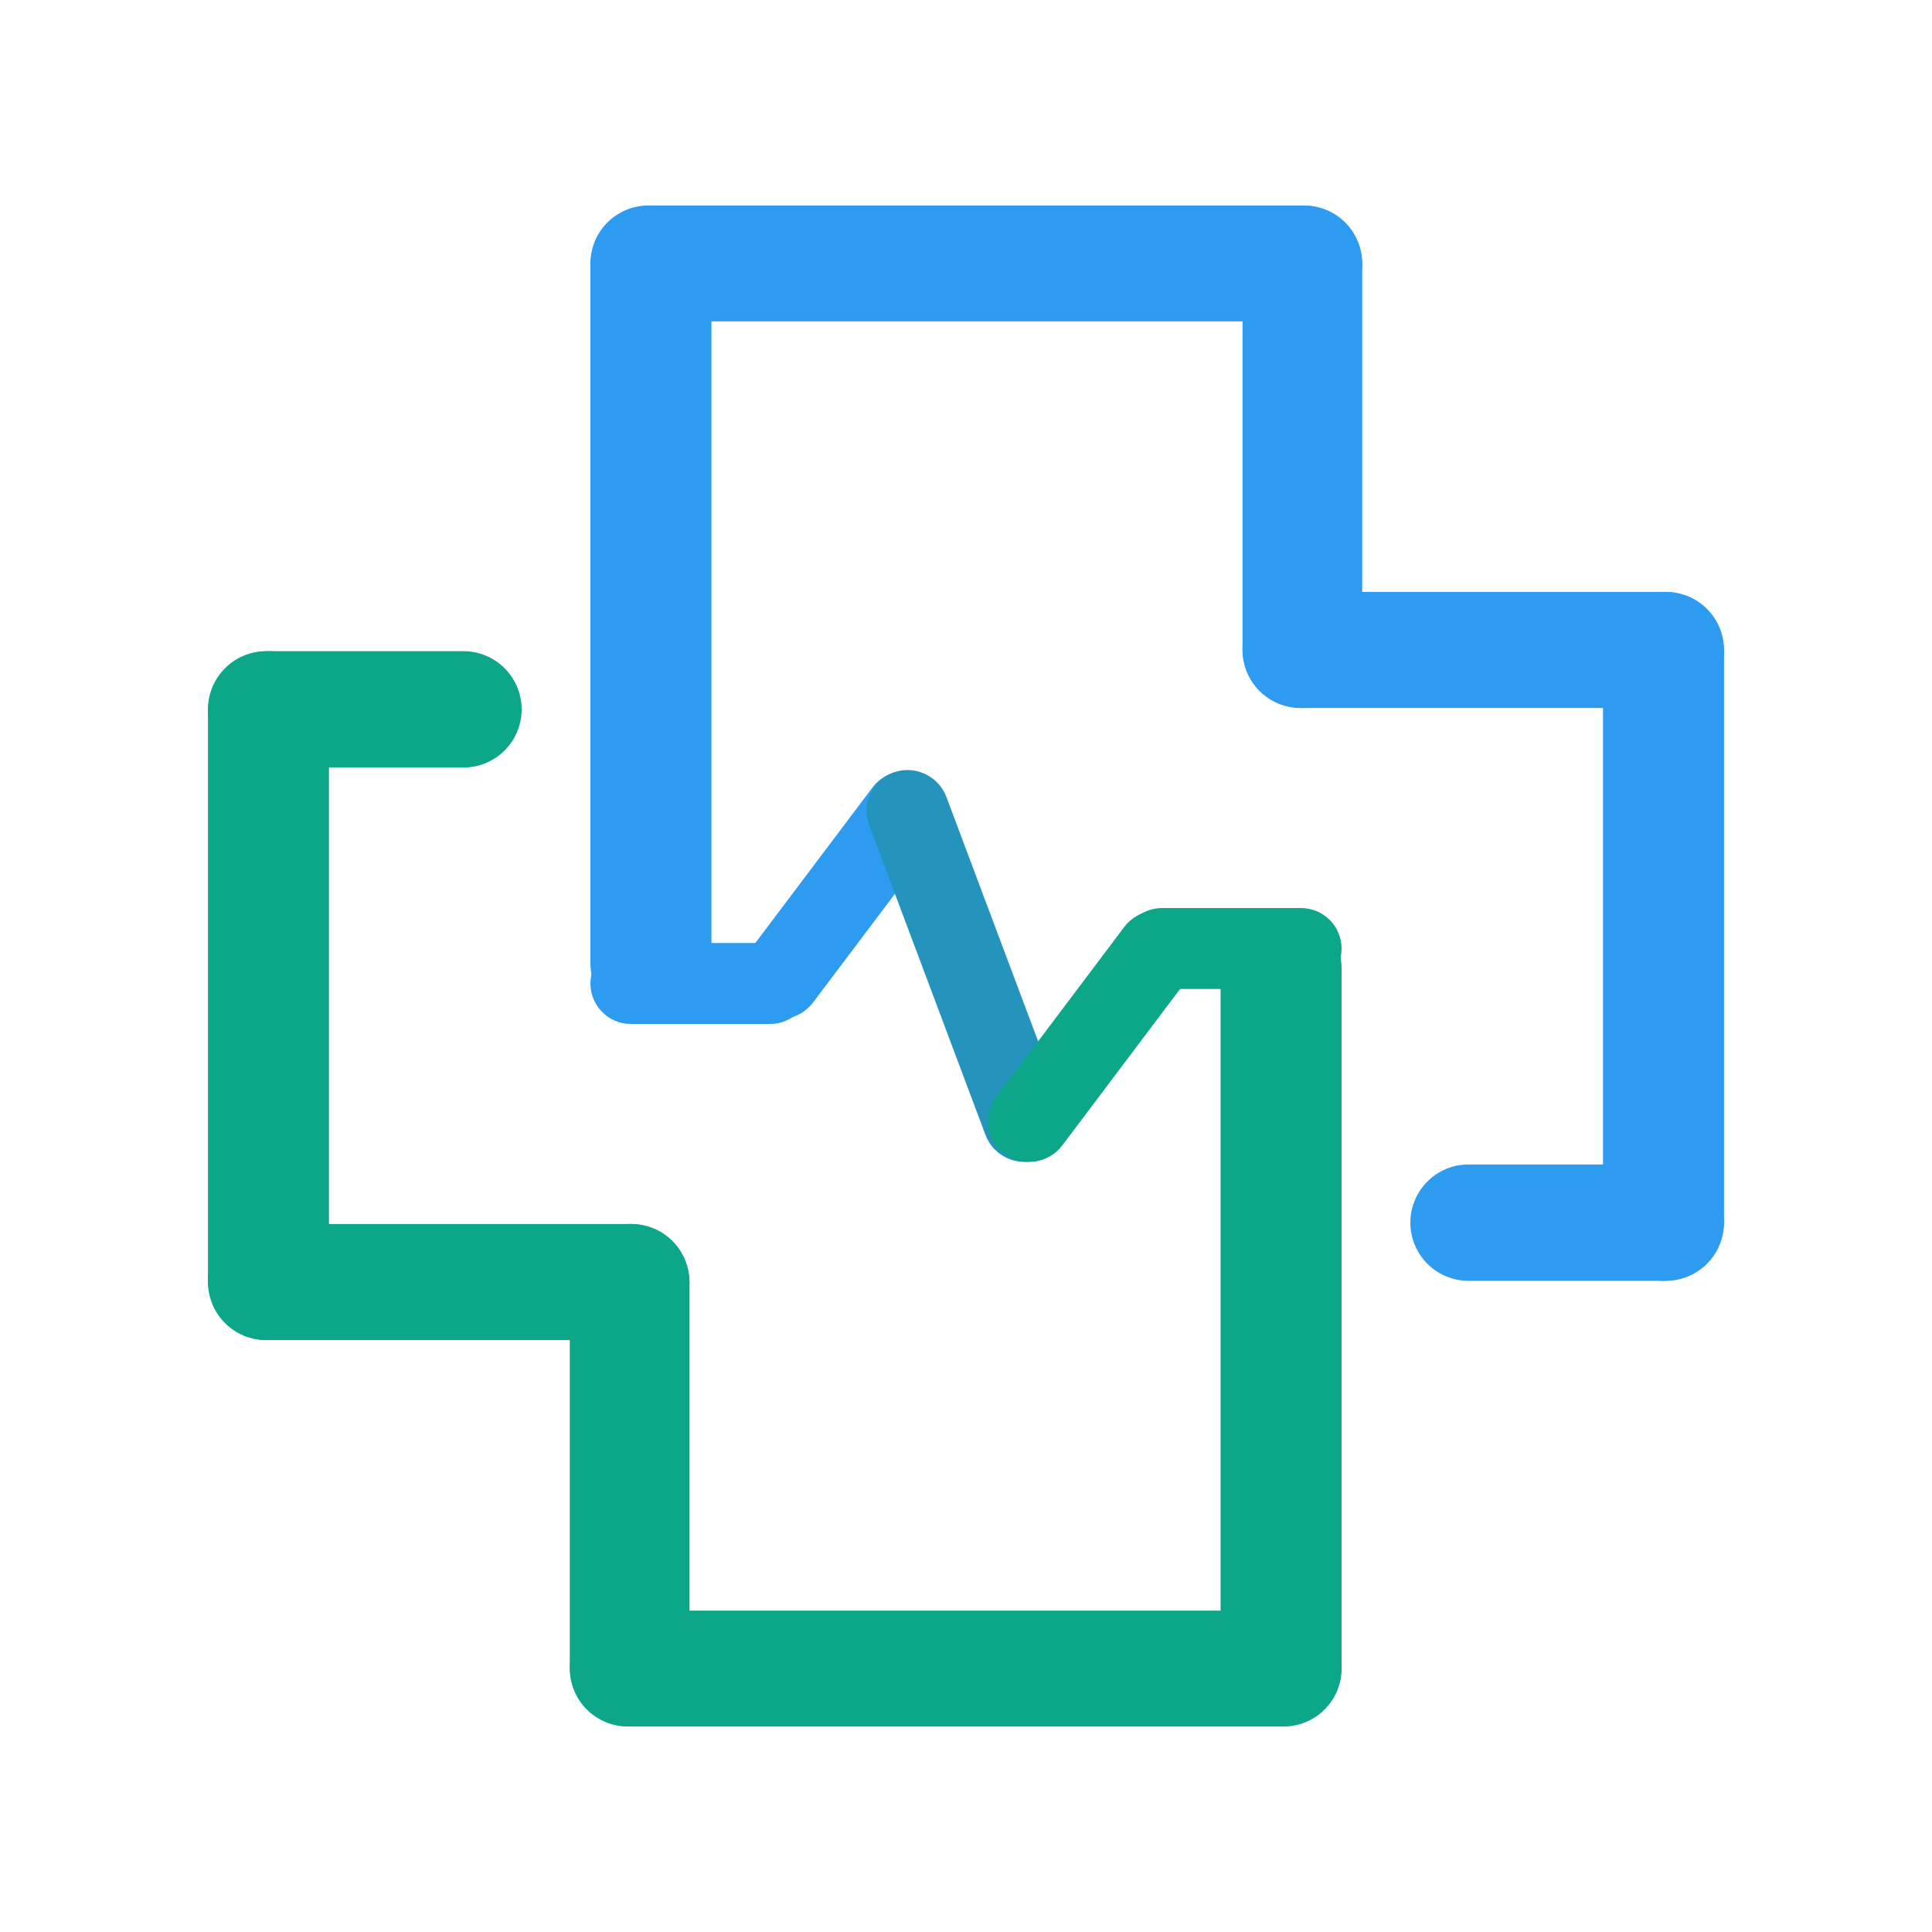 <svg version="1.1" viewBox="0.0 0.0 1080.0 1080.0" fill="none" stroke="none" stroke-linecap="square" stroke-miterlimit="10" xmlns:xlink="http://www.w3.org/1999/xlink" xmlns="http://www.w3.org/2000/svg"><clipPath id="p.0"><path d="m0 0l1080.0 0l0 1080.0l-1080.0 0l0 -1080.0z" clip-rule="nonzero"/></clipPath><g clip-path="url(#p.0)"><path fill="#000000" fill-opacity="0.0" d="m0 0l1080.0 0l0 1080.0l-1080.0 0z" fill-rule="evenodd"/><path fill="#2d9bf0" d="m330.057 147.275l0 0c0 -17.886 14.499 -32.385 32.385 -32.385l366.654 0c8.589 0 16.826 3.412 22.9 9.485c6.073 6.073 9.485 14.311 9.485 22.9l0 0l0 0c0 17.886 -14.499 32.385 -32.385 32.385l-366.654 0c-17.886 0 -32.385 -14.499 -32.385 -32.385z" fill-rule="evenodd"/><path fill="#2d9bf0" d="m728.027 114.89l0 0c18.476 0 33.454 14.978 33.454 33.454l0 213.981c0 8.873 -3.525 17.382 -9.799 23.656c-6.274 6.274 -14.783 9.799 -23.656 9.799l0 0l0 0c-18.476 0 -33.454 -14.978 -33.454 -33.454l0 -213.981c0 -18.476 14.978 -33.454 33.454 -33.454z" fill-rule="evenodd"/><path fill="#2d9bf0" d="m363.876 114.89l0 0c18.678 0 33.819 15.141 33.819 33.819l0 389.857c0 8.969 -3.563 17.571 -9.905 23.914c-6.342 6.342 -14.944 9.905 -23.914 9.905l0 0l0 0c-18.678 0 -33.819 -15.141 -33.819 -33.819l0 -389.857c0 -18.678 15.141 -33.819 33.819 -33.819z" fill-rule="evenodd"/><path fill="#2d9bf0" d="m330.057 549.786l0 0c0 -12.493 10.128 -22.621 22.621 -22.621l77.767 0l0 0c5.999 0 11.753 2.383 15.995 6.626c4.242 4.242 6.626 9.996 6.626 15.995l0 0l0 0c0 12.493 -10.128 22.621 -22.621 22.621l-77.767 0c-12.493 0 -22.621 -10.128 -22.621 -22.621z" fill-rule="evenodd"/><path fill="#2d9bf0" d="m963.732 363.329l0 0c0 17.922 -14.529 32.45 -32.45 32.45l-204.259 0c-8.606 0 -16.86 -3.419 -22.946 -9.504c-6.086 -6.086 -9.505 -14.34 -9.505 -22.946l0 0l0 0c0 -17.922 14.529 -32.45 32.45 -32.45l204.259 0c17.922 0 32.45 14.529 32.45 32.45z" fill-rule="evenodd"/><path fill="#2d9bf0" d="m929.913 330.878l0 0c18.678 0 33.819 15.141 33.819 33.819l0 317.47c0 8.969 -3.563 17.571 -9.905 23.914c-6.342 6.342 -14.944 9.905 -23.914 9.905l0 0l0 0c-18.678 0 -33.819 -15.141 -33.819 -33.819l0 -317.47c0 -18.678 15.141 -33.819 33.819 -33.819z" fill-rule="evenodd"/><path fill="#2d9bf0" d="m963.732 683.471l0 0c0 17.958 -14.558 32.516 -32.516 32.516l-110.297 0l0 0c-8.624 0 -16.894 -3.426 -22.992 -9.524c-6.098 -6.098 -9.524 -14.368 -9.524 -22.992l0 0l0 0c0 -17.958 14.558 -32.516 32.515 -32.516l110.297 0c17.958 0 32.516 14.558 32.516 32.516z" fill-rule="evenodd"/><path fill="#2d9bf0" d="m422.197 565.252l0 0c-10.236 -7.424 -12.366 -21.63 -4.758 -31.73l70.324 -93.357c3.654 -4.85 9.11 -8.085 15.17 -8.994c6.059 -0.909 12.225 0.584 17.141 4.149l0 0l0 0c10.236 7.424 12.366 21.63 4.758 31.73l-70.325 93.357c-7.608 10.1 -22.074 12.269 -32.31 4.845z" fill-rule="evenodd"/><path fill="#2494bc" d="m499.368 431.833l0 0c11.933 -4.323 25.222 1.805 29.683 13.687l65.043 173.255c2.142 5.706 1.92 12.003 -0.617 17.505c-2.537 5.503 -7.182 9.76 -12.912 11.836l0 0l0 0c-11.933 4.323 -25.222 -1.805 -29.683 -13.687l-65.043 -173.255c-4.461 -11.882 1.597 -25.018 13.53 -29.341z" fill-rule="evenodd"/><path fill="#0ca789" d="m749.943 932.724l0 0c0 17.886 -14.499 32.385 -32.385 32.385l-366.654 0c-8.589 0 -16.826 -3.412 -22.9 -9.485c-6.073 -6.073 -9.485 -14.311 -9.485 -22.9l0 0l0 0c0 -17.886 14.499 -32.385 32.385 -32.385l366.654 0c17.886 0 32.385 14.499 32.385 32.385z" fill-rule="evenodd"/><path fill="#0ca789" d="m351.973 965.109l0 0c-18.476 0 -33.454 -14.978 -33.454 -33.454l0 -213.981c0 -8.873 3.525 -17.382 9.799 -23.656c6.274 -6.274 14.783 -9.799 23.656 -9.799l0 0l0 0c18.476 0 33.454 14.978 33.454 33.454l0 213.981c0 18.476 -14.978 33.454 -33.454 33.454z" fill-rule="evenodd"/><path fill="#0ca789" d="m716.124 965.109l0 0c-18.678 0 -33.819 -15.141 -33.819 -33.819l0 -389.857c0 -8.969 3.563 -17.571 9.905 -23.914c6.342 -6.342 14.944 -9.905 23.914 -9.905l0 0l0 0c18.678 0 33.819 15.141 33.819 33.819l0 389.857c0 18.678 -15.141 33.819 -33.819 33.819z" fill-rule="evenodd"/><path fill="#0ca789" d="m116.267 716.67l0 0c0 -17.922 14.529 -32.45 32.45 -32.45l204.259 0c8.606 0 16.86 3.419 22.946 9.505c6.086 6.086 9.504 14.34 9.504 22.946l0 0l0 0c0 17.922 -14.529 32.45 -32.45 32.45l-204.259 0c-17.922 0 -32.45 -14.529 -32.45 -32.45z" fill-rule="evenodd"/><path fill="#0ca789" d="m150.086 749.121l0 0c-18.678 0 -33.819 -15.141 -33.819 -33.819l0 -317.47c0 -8.969 3.563 -17.571 9.905 -23.914c6.342 -6.342 14.944 -9.905 23.914 -9.905l0 0l0 0c18.678 0 33.819 15.141 33.819 33.819l0 317.47c0 18.678 -15.141 33.819 -33.819 33.819z" fill-rule="evenodd"/><path fill="#0ca789" d="m116.267 396.528l0 0c0 -17.958 14.558 -32.515 32.515 -32.515l110.297 0l0 0c8.624 0 16.894 3.426 22.992 9.524c6.098 6.098 9.524 14.368 9.524 22.992l0 0l0 0c0 17.958 -14.558 32.516 -32.515 32.516l-110.297 0c-17.958 0 -32.515 -14.558 -32.515 -32.516z" fill-rule="evenodd"/><path fill="#0ca789" d="m626.934 530.235l0 0c0 -12.493 10.128 -22.621 22.621 -22.621l77.767 0l0 0c5.999 0 11.753 2.383 15.995 6.625c4.242 4.242 6.625 9.996 6.625 15.995l0 0l0 0c0 12.493 -10.128 22.621 -22.621 22.621l-77.767 0c-12.493 0 -22.621 -10.128 -22.621 -22.621z" fill-rule="evenodd"/><path fill="#0ca789" d="m561.518 645.13l0 0c-10.236 -7.424 -12.368 -21.631 -4.761 -31.732l71.722 -95.24c3.653 -4.851 9.109 -8.086 15.168 -8.995c6.059 -0.909 12.224 0.583 17.14 4.148l0 0l0 0c10.236 7.424 12.368 21.631 4.761 31.732l-71.722 95.24c-7.607 10.101 -22.071 12.271 -32.307 4.847z" fill-rule="evenodd"/></g></svg>